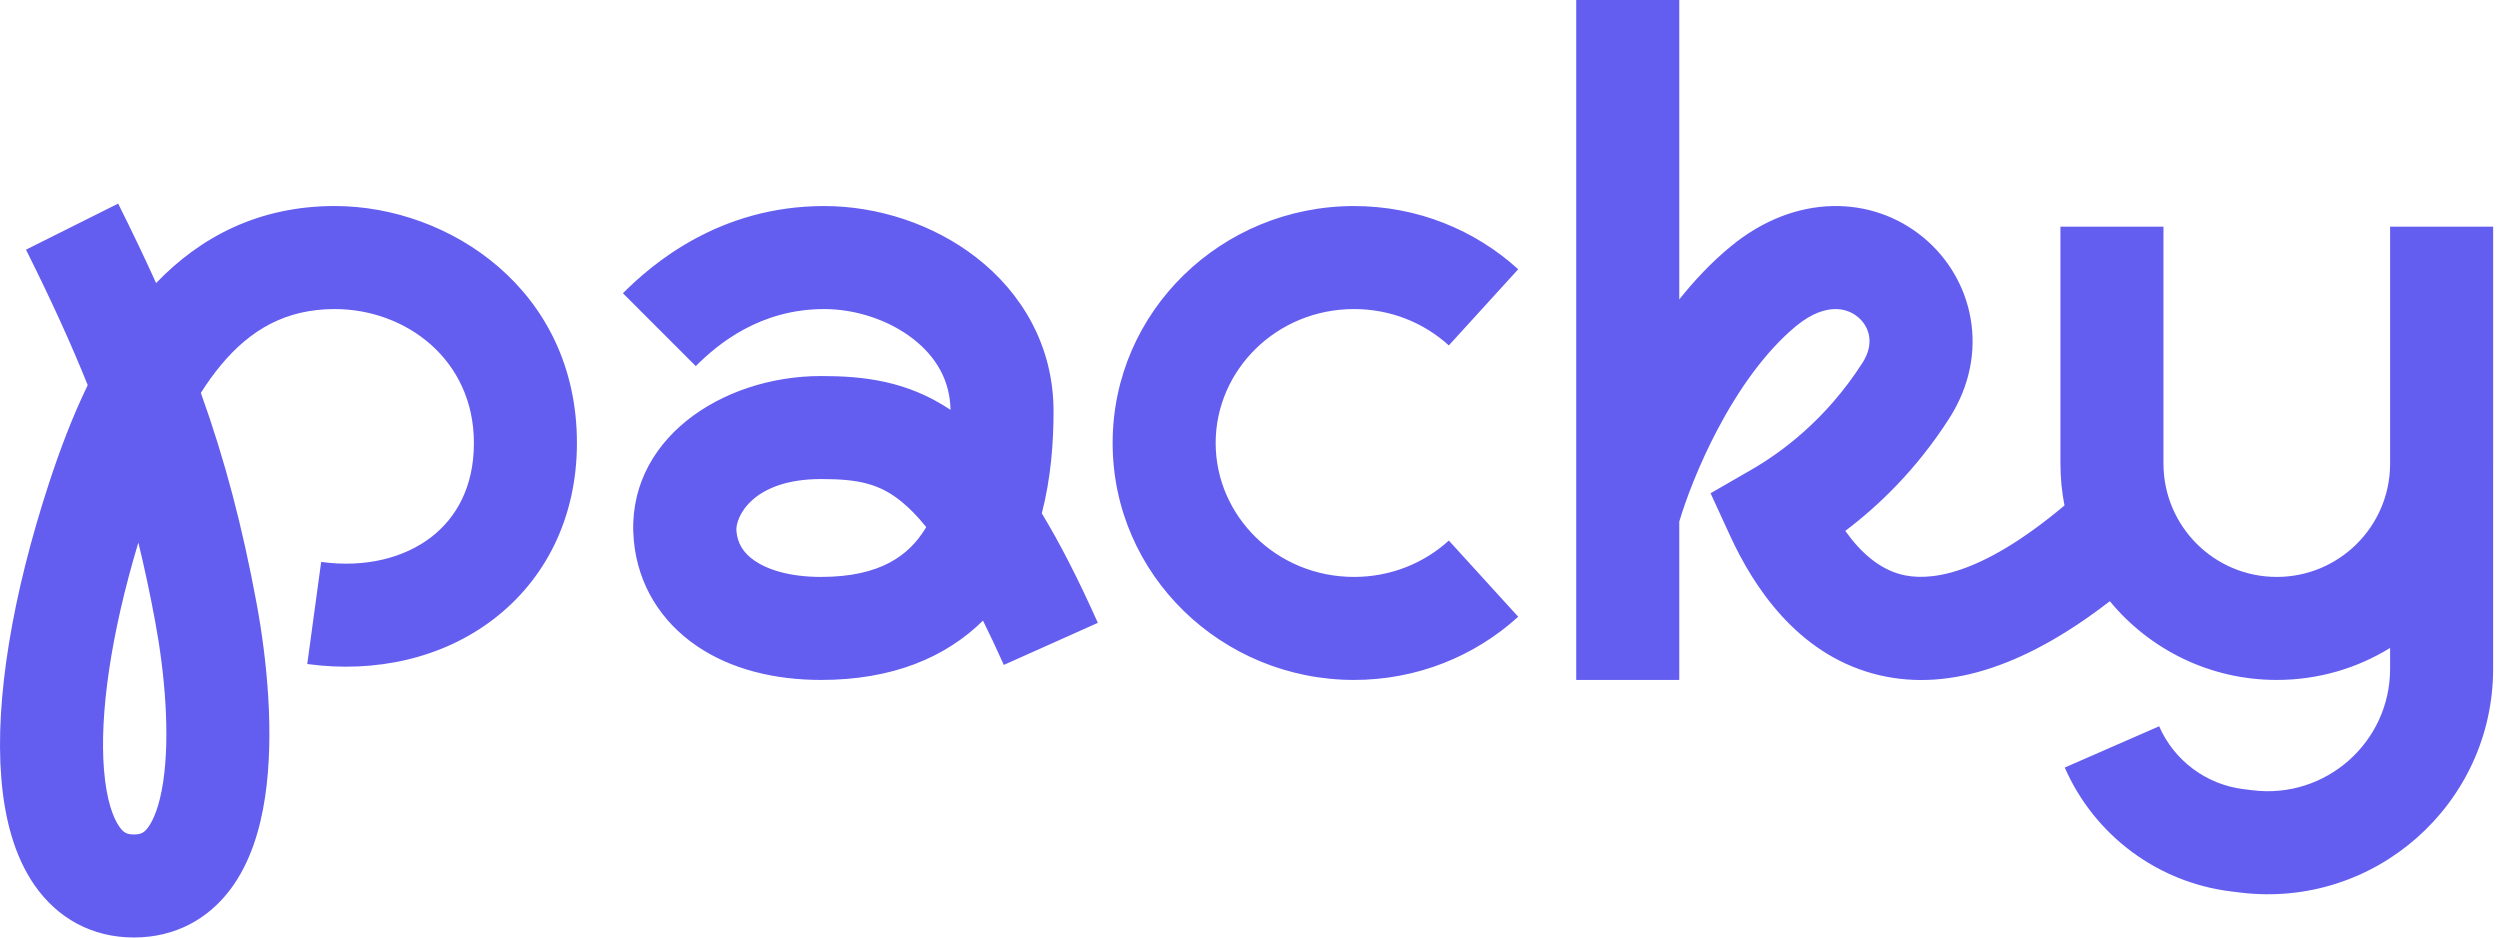 <svg width="160" height="60" viewBox="0 0 160 60" fill="none" xmlns="http://www.w3.org/2000/svg">
<path fill-rule="evenodd" clip-rule="evenodd" d="M107.473 0V19.165C108.448 17.938 109.544 16.778 110.764 15.773C114.914 12.353 119.827 12.492 123.103 15.204C126.275 17.829 127.433 22.587 124.754 26.772C122.651 30.056 120.22 32.376 118.099 33.975C119.11 35.406 120.289 36.389 121.62 36.752C123.368 37.228 126.654 36.949 132.127 32.349C131.957 31.482 131.868 30.587 131.868 29.67V14.505H138.462V29.67C138.462 33.676 141.709 36.923 145.714 36.923C149.699 36.923 152.933 33.71 152.967 29.734V29.011H152.967V14.505H159.561V29.67L159.56 29.758V42.799C159.56 51.467 151.973 58.179 143.37 57.123L142.785 57.051C138.087 56.474 134.042 53.46 132.144 49.123L138.185 46.481C139.149 48.683 141.203 50.213 143.589 50.506L144.174 50.578C148.846 51.152 152.967 47.507 152.967 42.799V41.467C150.858 42.767 148.374 43.516 145.714 43.516C141.413 43.516 137.569 41.555 135.029 38.477C129.369 42.854 124.331 44.324 119.886 43.113C114.993 41.779 112.224 37.544 110.733 34.3L109.477 31.568L112.081 30.067C113.937 28.996 116.833 26.916 119.201 23.216C119.995 21.976 119.634 20.892 118.899 20.283C118.516 19.966 118.009 19.767 117.413 19.781C116.832 19.794 115.98 20.018 114.956 20.862C112.995 22.477 111.286 24.907 109.934 27.464C108.718 29.763 107.892 31.972 107.473 33.383V43.517H100.879V0H107.473ZM5.614 24.648C4.531 21.948 3.238 19.129 1.664 15.979L7.561 13.031C8.449 14.806 9.255 16.491 9.991 18.117C12.806 15.18 16.547 13.186 21.426 13.186C28.736 13.186 36.923 18.545 36.923 28.351C36.923 33.123 34.915 37.075 31.594 39.621C28.327 42.126 24.033 43.093 19.664 42.497L20.555 35.964C23.439 36.357 25.904 35.675 27.582 34.389C29.206 33.144 30.33 31.161 30.33 28.351C30.33 22.992 25.956 19.78 21.426 19.78C18.292 19.78 16.023 21.097 14.135 23.37C13.684 23.913 13.258 24.507 12.855 25.146C14.405 29.467 15.515 33.715 16.425 38.63C17.088 42.21 17.57 46.994 16.962 51.031C16.659 53.036 16.041 55.19 14.749 56.914C13.342 58.793 11.238 59.999 8.568 59.999C5.871 59.999 3.674 58.749 2.226 56.674C0.891 54.764 0.286 52.312 0.083 49.798C-0.326 44.735 0.798 38.082 3.127 30.953C3.808 28.87 4.613 26.712 5.614 24.648ZM8.854 34.723C7.06 40.694 6.372 45.761 6.655 49.267C6.811 51.204 7.239 52.337 7.631 52.899C7.909 53.297 8.133 53.406 8.568 53.406C9.03 53.406 9.229 53.286 9.472 52.961C9.832 52.48 10.215 51.553 10.442 50.047C10.892 47.063 10.55 43.11 9.942 39.831C9.611 38.045 9.254 36.357 8.854 34.723ZM44.529 23.43C45.945 22.013 48.642 19.78 52.748 19.78C54.76 19.78 56.883 20.476 58.442 21.689C59.92 22.839 60.804 24.362 60.833 26.231C58.037 24.361 55.234 24.066 52.549 24.066C46.162 24.066 39.982 28.187 40.563 34.584C40.823 37.44 42.316 39.786 44.582 41.334C46.778 42.835 49.572 43.516 52.549 43.516C57.099 43.516 60.516 42.083 62.911 39.719C63.337 40.577 63.781 41.52 64.244 42.555L70.262 39.862C69.033 37.114 67.853 34.796 66.675 32.856C67.264 30.586 67.427 28.292 67.427 26.326C67.427 22.058 65.327 18.692 62.49 16.485C59.709 14.321 56.141 13.187 52.748 13.187C46.041 13.187 41.747 16.887 39.867 18.767L44.529 23.43ZM57.73 32.132C58.212 32.529 58.726 33.048 59.279 33.732C59.255 33.773 59.23 33.814 59.205 33.855C58.186 35.5 56.402 36.923 52.549 36.923C50.513 36.923 49.121 36.45 48.301 35.89C47.551 35.378 47.2 34.757 47.13 33.987C47.052 33.131 48.124 30.659 52.549 30.659C54.92 30.659 56.285 30.941 57.73 32.132ZM77.802 28.351C77.802 23.691 81.693 19.78 86.659 19.78C89.018 19.78 91.145 20.668 92.725 22.107L97.165 17.232C94.403 14.717 90.704 13.187 86.659 13.187C78.2 13.187 71.209 19.903 71.209 28.351C71.209 36.8 78.2 43.516 86.659 43.516C90.704 43.516 94.403 41.985 97.165 39.471L92.725 34.596C91.145 36.035 89.018 36.923 86.659 36.923C81.693 36.923 77.802 33.012 77.802 28.351Z" fill="#635DF0"/>
</svg>
